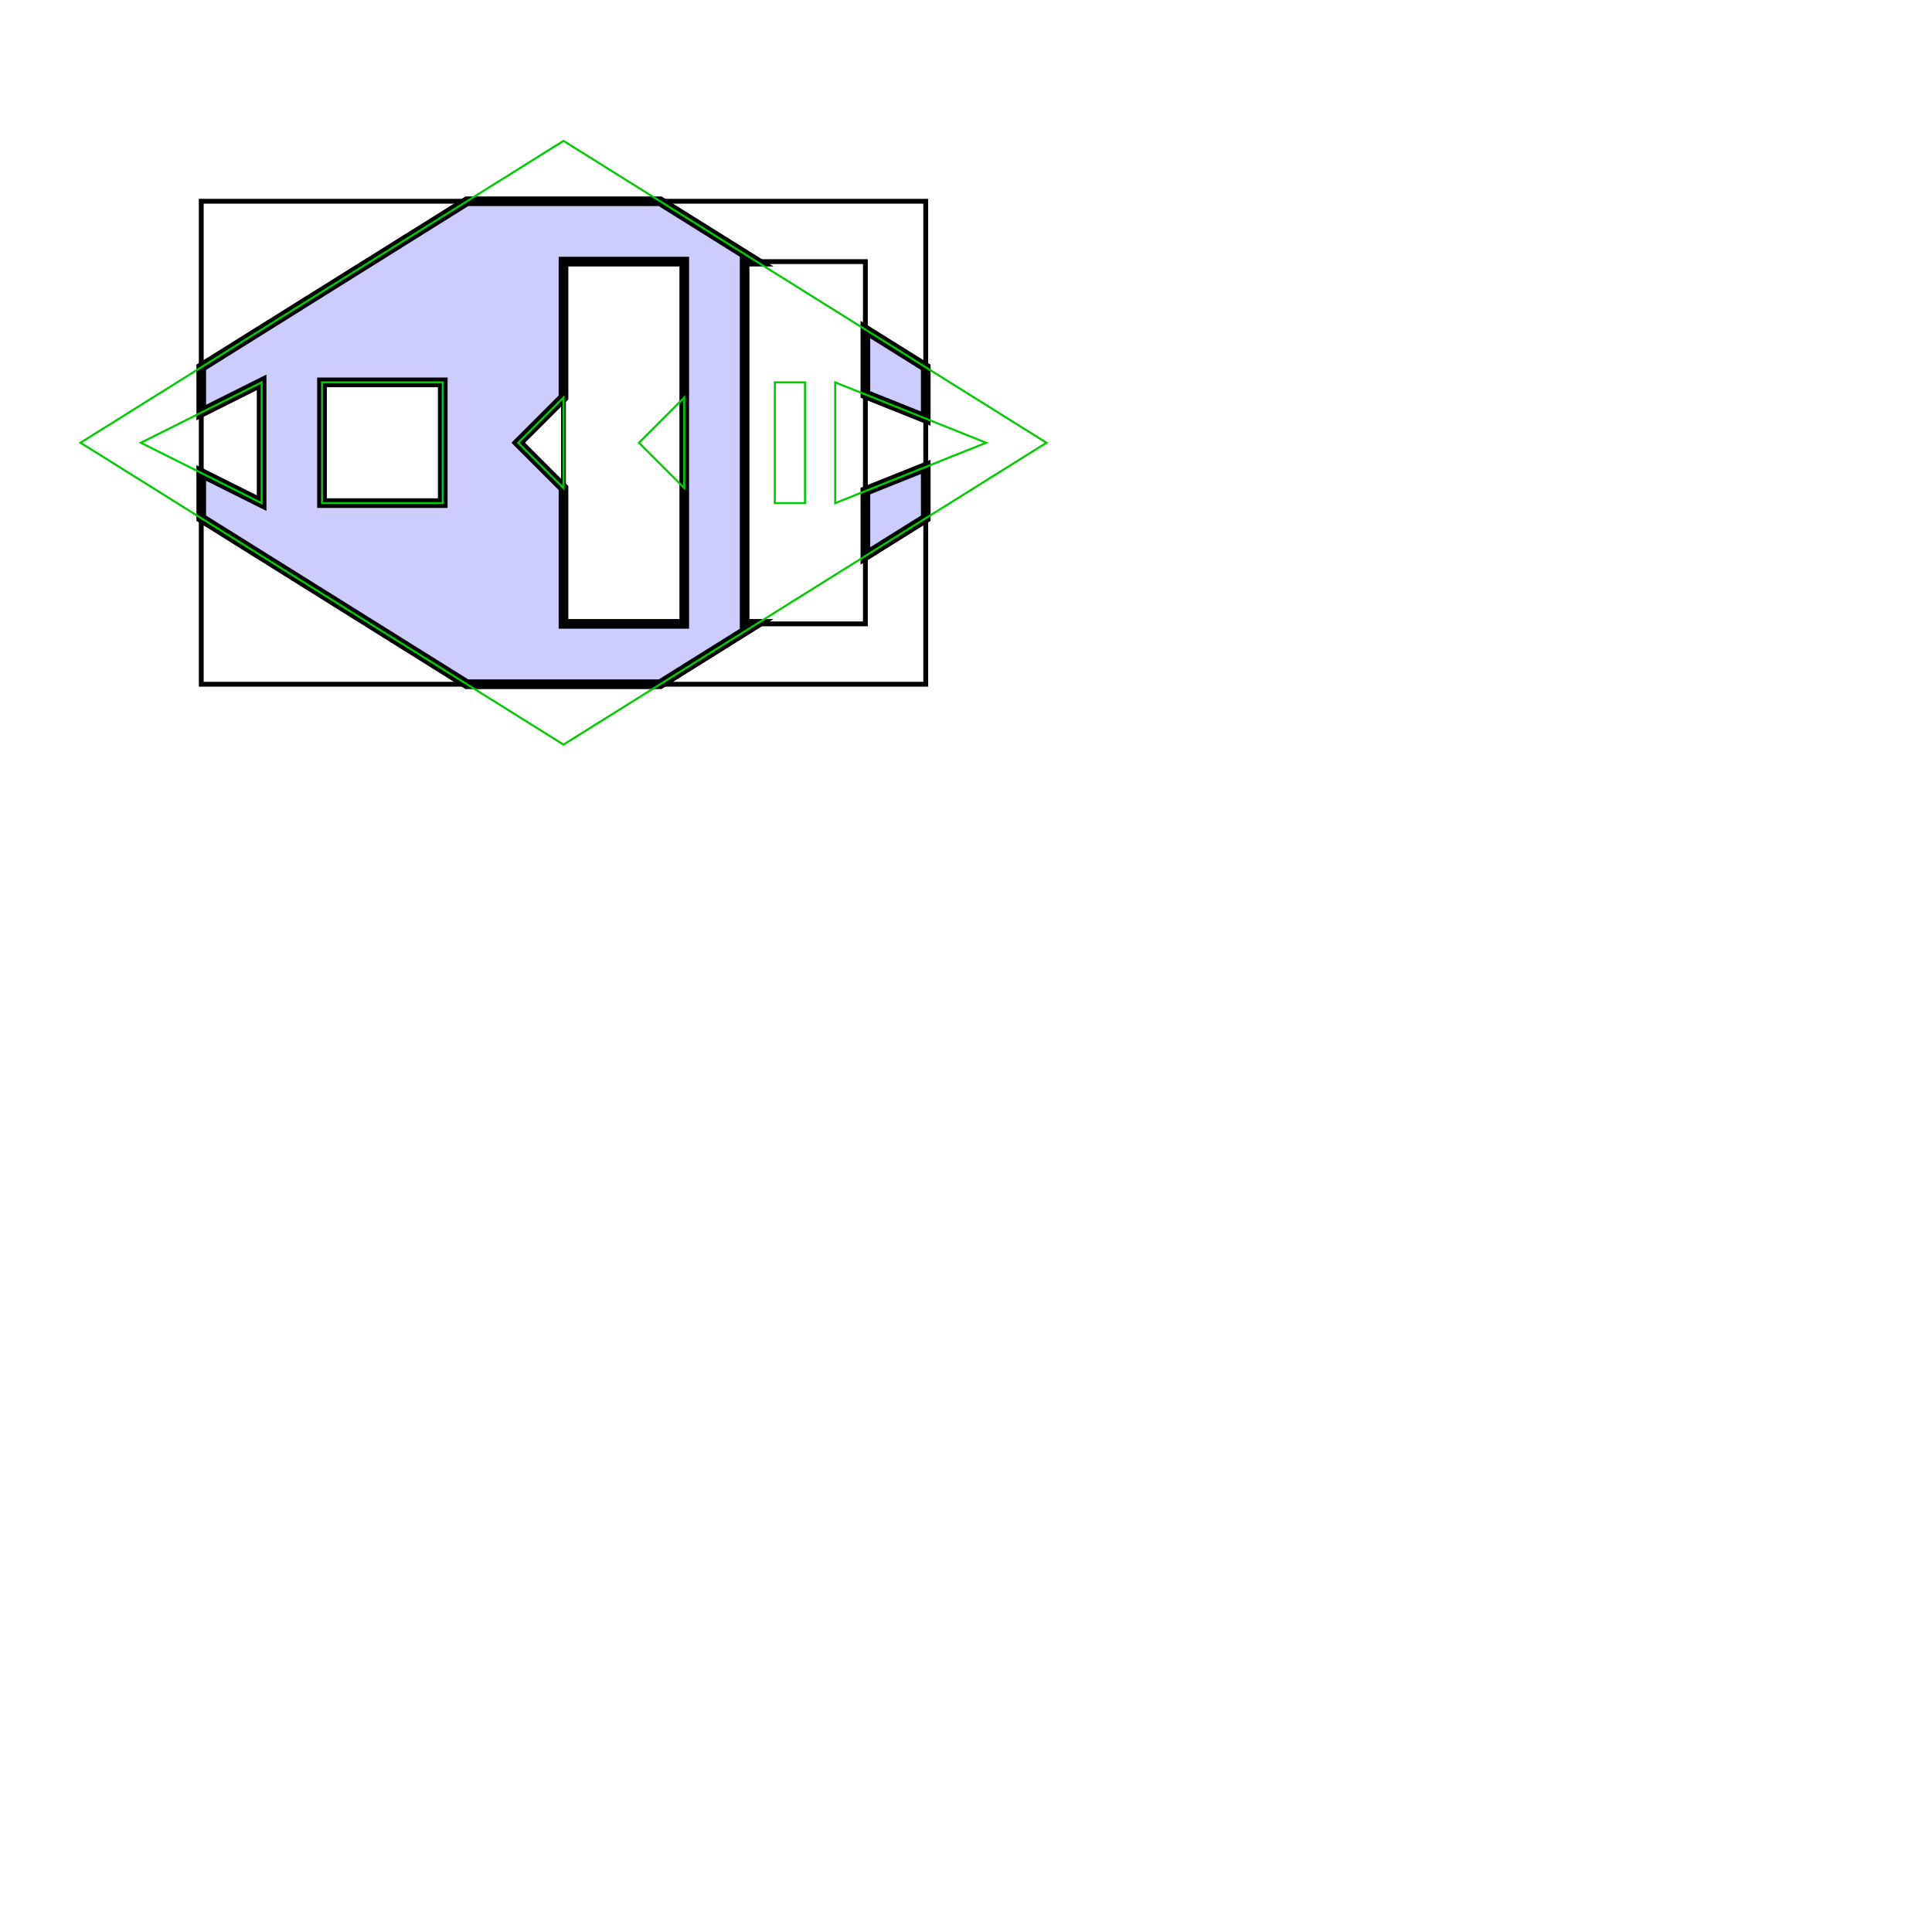 <?xml version="1.0" encoding="UTF-8"?>
<!DOCTYPE svg PUBLIC "-//W3C//DTD SVG 1.1//EN" "http://www.w3.org/Graphics/SVG/1.1/DTD/svg11.dtd">
<svg xmlns="http://www.w3.org/2000/svg" xml:space="preserve" style="shape-rendering:geometricPrecision; text-rendering:geometricPrecision; image-rendering:optimizeQuality; fill-rule:evenodd; clip-rule:evenodd" xmlns:xlink="http://www.w3.org/1999/xlink" width="250.000mm" height="250.000mm" stroke="black" stroke-width="0.254" fill="none">
<style type="text/css">
  path.inset_shell { stroke: black; }
  path.infill_path { stroke: blue; }
  path.model_outline { stroke: red; }
</style>
<g transform="scale(3.937)">
<g stroke="#000" stroke-width="1.2" fill="#ccf">
<path fill="inherit" d="M  94.000,  32.500
    L  82.000,  25.000
    L  58.000,  25.000
    L  25.000,  45.625
    L  25.000,  51.250
    L  32.500,  47.500
    L  32.500,  62.500
    L  25.000,  58.750
    L  25.000,  64.375
    L  58.000,  85.000
    L  82.000,  85.000
    L  94.000,  77.500
    L  92.500,  77.500
    L  92.500,  32.500
    Z M  70.000,  77.500
    L  70.000,  60.625
    L  64.375,  55.000
    L  70.000,  49.375
    L  70.000,  32.500
    L  85.000,  32.500
    L  85.000,  77.500
    Z M  40.000,  47.500
    L  55.000,  47.500
    L  55.000,  62.500
    L  40.000,  62.500
    Z" />
<path fill="inherit" d="M 107.500,  40.938
    L 107.500,  49.000
    L 115.000,  52.000
    L 115.000,  45.625
    Z" />
<path fill="inherit" d="M 115.000,  64.375
    L 107.500,  69.062
    L 107.500,  61.000
    L 115.000,  58.000
    Z" />
</g>
<g stroke="c00" stroke-width="0.6">
<path fill="inherit" d="M  25.000,  25.000
    L  25.000,  85.000
    L 115.000,  85.000
    L 115.000,  25.000
    Z M  70.000,  32.500
    L  70.000,  77.500
    L  85.000,  77.500
    L  85.000,  32.500
    Z M 107.500,  32.500
    L 107.500,  77.500
    L  92.500,  77.500
    L  92.500,  32.500
    Z" />
</g>
<g stroke="#0c0">
<path fill="inherit" d="M  10.000,  55.000
    L  70.000,  92.500
    L 130.000,  55.000
    L  70.000,  17.500
    Z M  17.500,  55.000
    L  32.500,  62.500
    L  32.500,  47.500
    Z M  40.000,  62.500
    L  40.000,  47.500
    L  55.000,  47.500
    L  55.000,  62.500
    Z M 103.750,  62.500
    L 122.500,  55.000
    L 103.750,  47.500
    Z M  96.250,  47.500
    L  96.250,  62.500
    L 100.000,  62.500
    L 100.000,  47.500
    Z M  70.000,  49.375
    L  70.000,  60.625
    L  64.375,  55.000
    Z M  85.000,  49.375
    L  85.000,  60.625
    L  79.375,  55.000
    Z" />
</g>
</g>
</svg>
